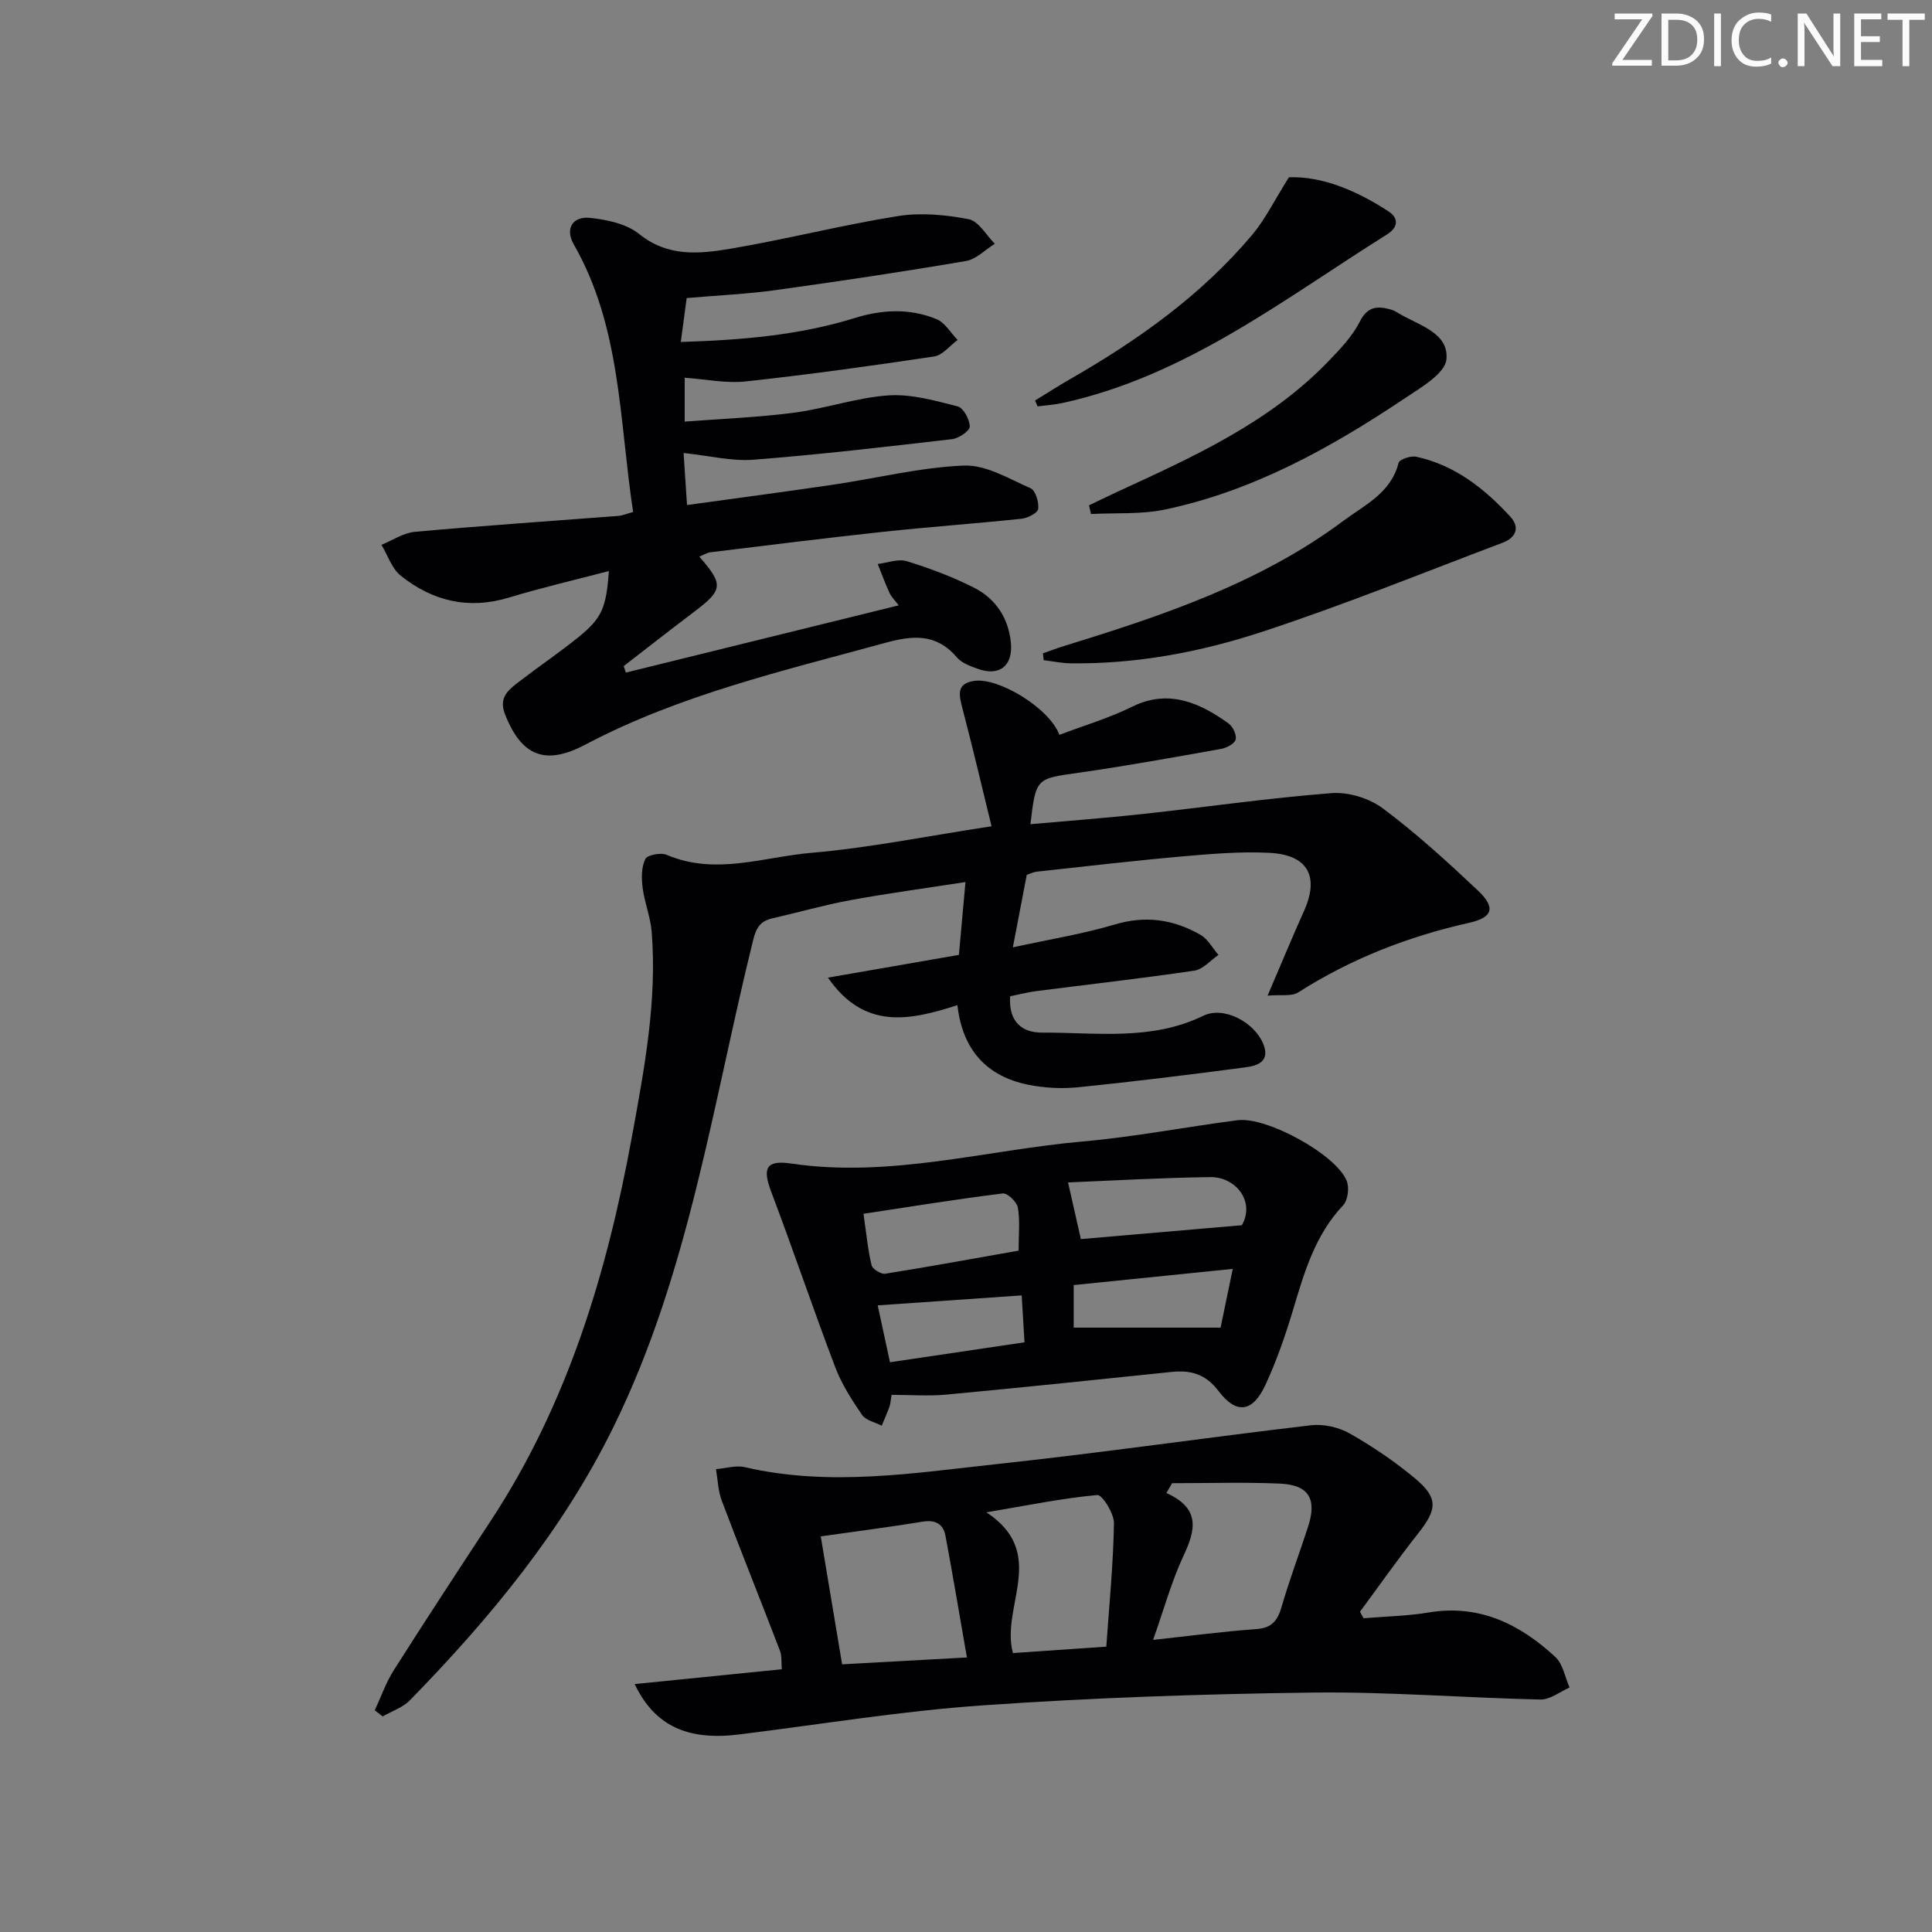 <svg enable-background="new 0 0 400 400" viewBox="0 0 400 400" xmlns="http://www.w3.org/2000/svg"><rect x="0" y="0" width="400" height="400" fill="#808080" stroke="none"/><g fill="#fafbfa"><path d="m342.2 3.2-6.3 9.2h6.1v1.2h-8.2v-.5l6.2-9.1h-5.7v-1.2h7.8v.4z"/><path d="m344 13.7v-10.9h3.1c1.6 0 3 .5 4.1 1.4 1.1 1 1.6 2.2 1.6 3.9s-.5 3-1.6 4-2.5 1.5-4.2 1.5h-3zm1.4-9.6v8.4h1.6c1.4 0 2.5-.4 3.2-1.1.8-.8 1.2-1.8 1.2-3.2s-.4-2.4-1.2-3.1-1.8-1-3.1-1z"/><path d="m356.3 2.8v10.9h-1.4v-10.9z"/><path d="m366.6 13.2c-.8.4-1.8.6-3 .6-1.6 0-2.8-.5-3.7-1.5s-1.4-2.3-1.4-3.9c0-1.7.5-3.2 1.6-4.2s2.4-1.6 4-1.6c1 0 1.9.1 2.6.4v1.5c-.8-.4-1.6-.6-2.6-.6-1.2 0-2.2.4-3 1.2s-1.1 1.9-1.1 3.3c0 1.3.4 2.3 1.1 3.1s1.6 1.1 2.8 1.1c1.1 0 2-.2 2.8-.7v1.3z"/><path d="m368.2 13c0-.3.1-.5.3-.6.2-.2.4-.3.6-.3.3 0 .5.1.7.3s.3.4.3.6-.1.5-.3.6c-.2.2-.4.3-.7.3s-.5-.1-.6-.3c-.2-.2-.3-.4-.3-.6z"/><path d="m381.1 13.7h-1.7l-5.5-8.4c-.2-.2-.3-.5-.4-.7 0 .2.1.8.1 1.5v7.6h-1.4v-10.9h1.8l5.3 8.3c.3.4.4.6.4.8 0-.3-.1-.8-.1-1.6v-7.5h1.4v10.9z"/><path d="m389.7 13.7h-5.8v-10.9h5.6v1.2h-4.2v3.5h3.9v1.2h-3.9v3.7h4.4z"/><path d="m398.4 4.1h-3.1v9.6h-1.4v-9.6h-3.1v-1.3h7.7v1.3z"/></g><path d="m209.14 206.27c-.37 5.36 2.55 7.54 6.6 7.52 11.22-.05 22.62 1.76 33.4-3.49 4.22-2.06 10.56 1.33 12.4 5.81 1.51 3.69-1.23 4.55-3.69 4.87-11.51 1.52-23.03 2.95-34.58 4.12-3.43.35-7.04.16-10.41-.52-8.57-1.75-13.58-7.18-14.64-16.47-9.85 3.16-19.25 5.21-26.8-5.7 9.29-1.61 18-3.13 27.11-4.71.43-4.79.85-9.46 1.36-15.08-8.6 1.33-16.27 2.36-23.88 3.76-5.38.99-10.66 2.52-16 3.73-2.52.57-3.41 1.8-4.09 4.56-8.39 33.93-13.24 68.89-28.88 100.72-10.55 21.47-25.58 39.64-42.16 56.62-1.48 1.52-3.75 2.26-5.65 3.36-.55-.42-1.09-.84-1.64-1.27 1.3-2.78 2.31-5.74 3.94-8.3 6.59-10.39 13.34-20.68 20.09-30.96 16-24.36 24.13-51.58 29.29-79.91 2.53-13.88 5.14-27.75 4.02-41.95-.24-3.09-1.49-6.09-1.88-9.17-.25-1.97-.27-4.26.55-5.95.41-.85 3.22-1.4 4.43-.88 10.07 4.32 20.05.44 29.94-.41 12.02-1.03 23.91-3.46 37.32-5.5-1.98-8.09-3.91-16.34-6.06-24.53-.71-2.72-1.22-5.02 2.46-5.57 4.98-.75 15.53 5.56 17.65 11.17 5.06-1.92 10.3-3.47 15.14-5.86 7.73-3.82 14.42-.44 19.91 3.53.89.64 1.7 2.41 1.43 3.34-.25.87-1.9 1.7-3.05 1.91-9.8 1.74-19.61 3.53-29.46 4.93-8.8 1.25-8.83 1.03-9.97 10.65 7.8-.7 15.54-1.27 23.24-2.11 13.04-1.42 26.04-3.31 39.11-4.32 3.49-.27 7.81 1.06 10.62 3.16 6.91 5.16 13.33 11.02 19.62 16.95 3.76 3.54 3.24 5.62-1.8 6.75-12.62 2.83-24.43 7.43-35.35 14.4-1.34.86-3.51.42-6.34.67 2.86-6.68 5.13-12.16 7.55-17.56 3.2-7.12.81-11.61-7.18-12.01-5.95-.3-11.97.21-17.92.73-10.1.89-20.17 2.08-30.25 3.17-.65.07-1.27.4-2.06.66-.88 4.56-1.76 9.16-2.88 15.01 7.73-1.69 14.56-2.78 21.13-4.74 6.39-1.91 12.16-1.03 17.7 2.13 1.54.88 2.51 2.76 3.74 4.18-1.65 1.12-3.2 2.98-4.98 3.25-10.84 1.6-21.73 2.83-32.6 4.22-1.77.22-3.53.68-5.55 1.09z" fill="#010104"/><path d="m131.08 106c-2.89-19.04-2.48-38.31-12.3-55.42-1.82-3.17-.28-5.86 3.4-5.47 3.5.37 7.54 1.23 10.16 3.34 5.93 4.79 12.43 4.13 18.86 3.05 11.61-1.96 23.05-4.9 34.67-6.76 4.76-.76 9.9-.28 14.68.64 2.06.39 3.63 3.31 5.42 5.09-1.99 1.23-3.85 3.21-5.98 3.57-13.09 2.23-26.23 4.2-39.38 6.02-5.9.82-11.87 1.08-18.44 1.65-.35 2.57-.75 5.55-1.22 9.09 12.66-.39 24.51-1.39 35.99-4.95 5.76-1.79 11.46-2.05 16.99.24 1.74.72 2.9 2.83 4.33 4.3-1.61 1.18-3.1 3.15-4.85 3.41-12.97 1.95-25.97 3.75-39.01 5.17-4.03.44-8.2-.45-12.64-.76v9.08c7.63-.59 15.18-.87 22.64-1.85 6.57-.86 12.99-3.13 19.56-3.58 4.72-.32 9.63 1.09 14.32 2.28 1.19.3 2.49 2.73 2.5 4.18 0 .9-2.28 2.44-3.66 2.6-13.69 1.59-27.39 3.19-41.13 4.26-4.51.35-9.15-.83-14.46-1.39.2 3.06.43 6.53.71 10.77 10.33-1.43 20.3-2.74 30.25-4.21 9.03-1.33 18-3.59 27.06-3.96 4.55-.19 9.33 2.72 13.81 4.69 1.03.45 1.76 2.89 1.59 4.28-.1.84-2.18 1.91-3.45 2.04-9.58 1.01-19.19 1.69-28.77 2.72-11.89 1.28-23.75 2.77-35.62 4.22-.78.1-1.51.58-2.32.91 5.07 5.8 4.92 6.89-1.11 11.44-4.89 3.69-9.7 7.48-14.55 11.22.15.45.3.89.45 1.34 18.68-4.6 37.36-9.21 56.49-13.92-.78-1.03-1.5-1.71-1.89-2.55-.91-1.96-1.65-4-2.46-6.01 2.02-.24 4.25-1.13 6.03-.58 4.73 1.46 9.43 3.22 13.85 5.45 4.54 2.29 7.23 6.33 7.7 11.51.43 4.72-2.41 6.92-6.81 5.34-1.55-.55-3.34-1.18-4.34-2.35-4.27-5-9.03-4.65-14.92-3.03-21.12 5.79-42.51 10.74-62.07 21.07-8.19 4.32-13.2 2.48-16.64-6.4-1.39-3.6 1.08-5.21 3.3-6.91 3.95-3.04 8.09-5.83 11.96-8.97 4.85-3.93 5.74-6.06 6.28-13.67-7.05 1.85-13.92 3.44-20.65 5.48-8.38 2.55-15.83.76-22.43-4.51-1.86-1.48-2.7-4.23-4.01-6.4 2.3-.93 4.55-2.48 6.91-2.69 14.06-1.27 28.14-2.22 42.21-3.3.78-.07 1.57-.42 2.99-.81z" fill="#010104"/><path d="m131.4 348.67c10.37-1.05 20.19-2.04 30.46-3.07-.12-1.4.05-2.73-.38-3.84-3.97-10.36-8.12-20.66-12.04-31.04-.77-2.04-.83-4.36-1.21-6.55 2-.16 4.13-.84 5.99-.41 17.56 4.09 35.04 1.21 52.46-.67 21.61-2.33 43.13-5.47 64.71-8 2.61-.31 5.76.39 8.06 1.7 4.74 2.69 9.32 5.79 13.5 9.28 4.86 4.06 4.62 6.39.7 11.36-4.18 5.29-8.06 10.83-12.08 16.26.25.45.49.9.74 1.35 4.49-.38 9.03-.45 13.46-1.19 10.51-1.76 18.9 2.41 26.25 9.21 1.58 1.46 1.99 4.18 2.94 6.32-2 .87-4.03 2.54-6.01 2.49-15.78-.35-31.57-1.64-47.33-1.44-22.75.29-45.53 1.07-68.22 2.65-16.85 1.17-33.59 3.95-50.37 6.02-10.56 1.31-17.46-1.69-21.63-10.43zm111.27-41.59c-.39.68-.78 1.35-1.18 2.03 7.15 3.24 6.02 7.69 3.55 12.98-2.49 5.34-4.07 11.11-6.3 17.43 7.58-.82 14.45-1.74 21.35-2.23 3.27-.23 4.44-1.79 5.27-4.67 1.61-5.57 3.67-11.01 5.46-16.52 1.89-5.8.14-8.7-5.94-8.94-7.38-.31-14.8-.08-22.21-.08zm-42.48 36.08c-1.58-9.02-2.93-17.12-4.44-25.19-.46-2.43-2.05-3.36-4.7-2.93-6.84 1.12-13.72 2-21.12 3.05 1.44 8.66 2.9 17.39 4.42 26.49 8.34-.46 16.39-.9 25.84-1.42zm28.86-2.24c.61-8.77 1.45-17.16 1.58-25.56.03-2.02-2.43-5.93-3.45-5.83-7.24.66-14.41 2.14-22.95 3.58 12.9 8.51 2.87 19.48 5.49 29.14 6.26-.43 12.49-.86 19.33-1.33z" fill="#010104"/><path d="m184.59 288.79c-.2 1.18-.22 1.86-.44 2.46-.48 1.33-1.06 2.62-1.6 3.93-1.39-.73-3.3-1.1-4.08-2.25-2.12-3.09-4.2-6.34-5.53-9.83-4.58-12.05-8.69-24.27-13.26-36.33-1.85-4.89-1.13-6.65 4.14-5.87 20.49 3.03 40.27-2.79 60.36-4.57 10.72-.95 21.34-3.02 32.03-4.4 6.08-.79 20.53 7.18 22.62 12.58.55 1.41.24 3.98-.73 5.01-5.87 6.2-8.08 13.98-10.43 21.82-1.57 5.24-3.39 10.45-5.68 15.4-2.61 5.64-5.97 6.17-9.68 1.29-2.73-3.6-5.77-4.4-9.81-3.98-15.52 1.62-31.05 3.23-46.59 4.69-3.61.34-7.27.05-11.32.05zm26.3-29.86c0-3.31.32-6.17-.15-8.9-.2-1.18-2.17-3.06-3.13-2.94-9.5 1.18-18.95 2.71-28.83 4.21.6 4.16.9 7.46 1.67 10.65.19.8 1.96 1.9 2.83 1.76 9.14-1.46 18.25-3.13 27.61-4.78zm46.22-5.26c2.8-4.87-1.24-10.03-6.51-9.96-10.07.12-20.14.72-29.47 1.1 1.06 4.68 1.89 8.34 2.65 11.73 10.6-.91 21.48-1.85 33.33-2.87zm-34.81 12.39v8.81h30.41c.69-3.32 1.51-7.28 2.52-12.16-11.38 1.16-22.04 2.24-32.93 3.35zm-40.58 4.2c.69 3.18 1.6 7.4 2.54 11.78 9.69-1.44 18.61-2.76 27.85-4.13-.22-3.66-.4-6.69-.58-9.71-10.08.7-19.53 1.35-29.81 2.06z" fill="#010104"/><path d="m215.93 135.27c1.44-.51 2.87-1.06 4.34-1.51 20.36-6.28 40.54-13.01 57.88-25.94 4.43-3.3 9.85-5.76 11.41-11.99.18-.72 2.53-1.52 3.66-1.27 7.95 1.73 14.07 6.54 19.44 12.37 2.15 2.33 1.12 4.42-1.54 5.43-16.59 6.27-33.05 12.95-49.88 18.47-12.76 4.19-26.05 6.69-39.65 6.5-1.84-.03-3.67-.42-5.51-.65-.05-.47-.1-.94-.15-1.41z" fill="#010104"/><path d="m225.47 104.62c1.97-.94 3.93-1.9 5.91-2.82 15.69-7.23 31.47-14.32 43.72-27.07 2.4-2.49 4.9-5.11 6.43-8.14 1.65-3.26 3.75-3.26 6.52-2.48.47.13.92.39 1.34.65 4.15 2.54 10.6 4.04 10.08 9.62-.28 3-5.41 5.93-8.81 8.21-15.24 10.19-31.2 19.03-49.34 22.88-4.99 1.06-10.28.68-15.44.95-.13-.6-.27-1.2-.41-1.8z" fill="#010104"/><path d="m266.86 36.7c6.9-.23 13.97 2.74 20.58 7.04 2.38 1.54 1.84 3.46-.22 4.76-21.47 13.47-41.69 29.36-67.26 34.94-1.68.37-3.43.47-5.14.7-.17-.41-.34-.82-.52-1.22 2.42-1.48 4.8-3.02 7.26-4.43 14.08-8.08 27.21-17.4 37.73-29.92 2.68-3.2 4.55-7.07 7.57-11.87z" fill="#010104"/></svg>